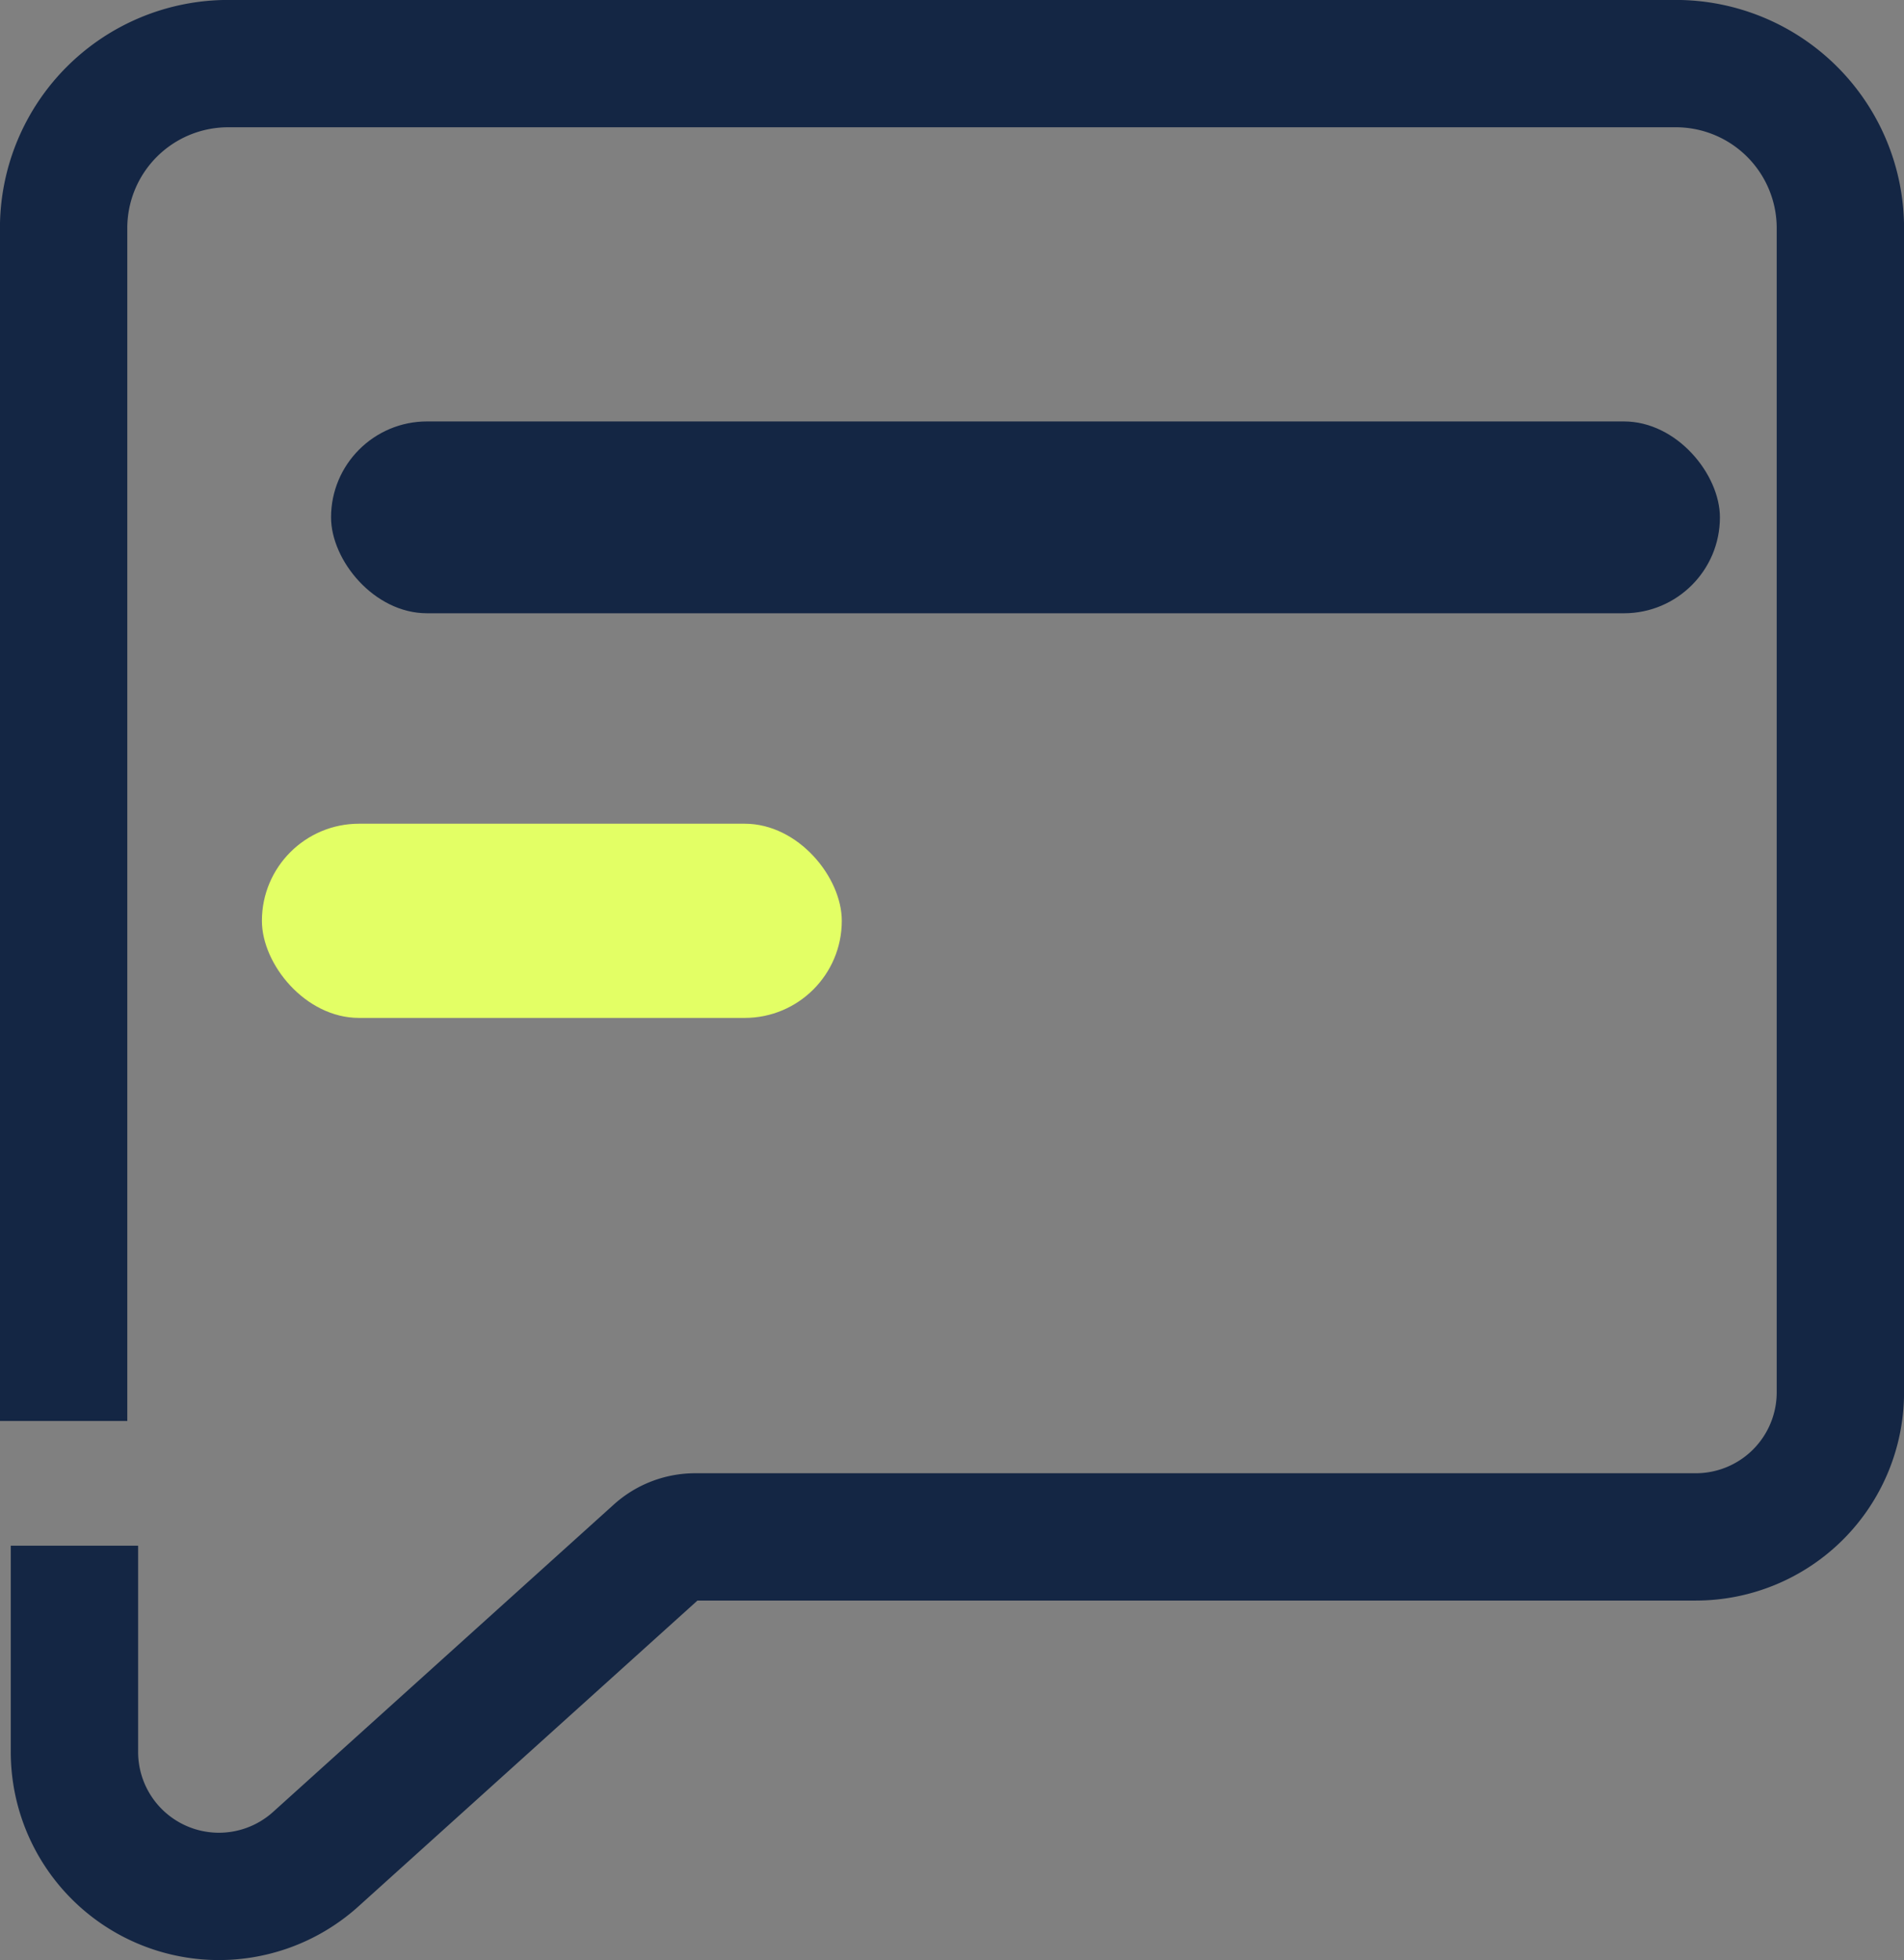 <svg xmlns="http://www.w3.org/2000/svg" viewBox="0 0 168.8 173.82"><rect x="0" y="0" width="168.8" height="173.82" fill="#808080" stroke="none"/><defs><style>.cls-1{fill:none;stroke:#142644;stroke-miterlimit:10;stroke-width:11.29px;}.cls-2{fill:#142644;}.cls-3{fill:#e3ff65;}</style></defs><g id="Layer_2" data-name="Layer 2"><g id="Layer_1-2" data-name="Layer 1"><path class="cls-1" d="M5.64,126V20.23A14.59,14.59,0,0,1,20.23,5.64H148.58a14.59,14.59,0,0,1,14.58,14.59V123.47a12.82,12.82,0,0,1-12.81,12.81H61.64a5.13,5.13,0,0,0-3.44,1.32L28,164.85a12.81,12.81,0,0,1-21.4-9.51V137.06"/><rect class="cls-2" x="29.35" y="37.37" width="123.13" height="17.01" rx="8.51"/><rect class="cls-3" x="23.22" y="73.04" width="51.41" height="17.22" rx="8.61"/></g></g></svg>